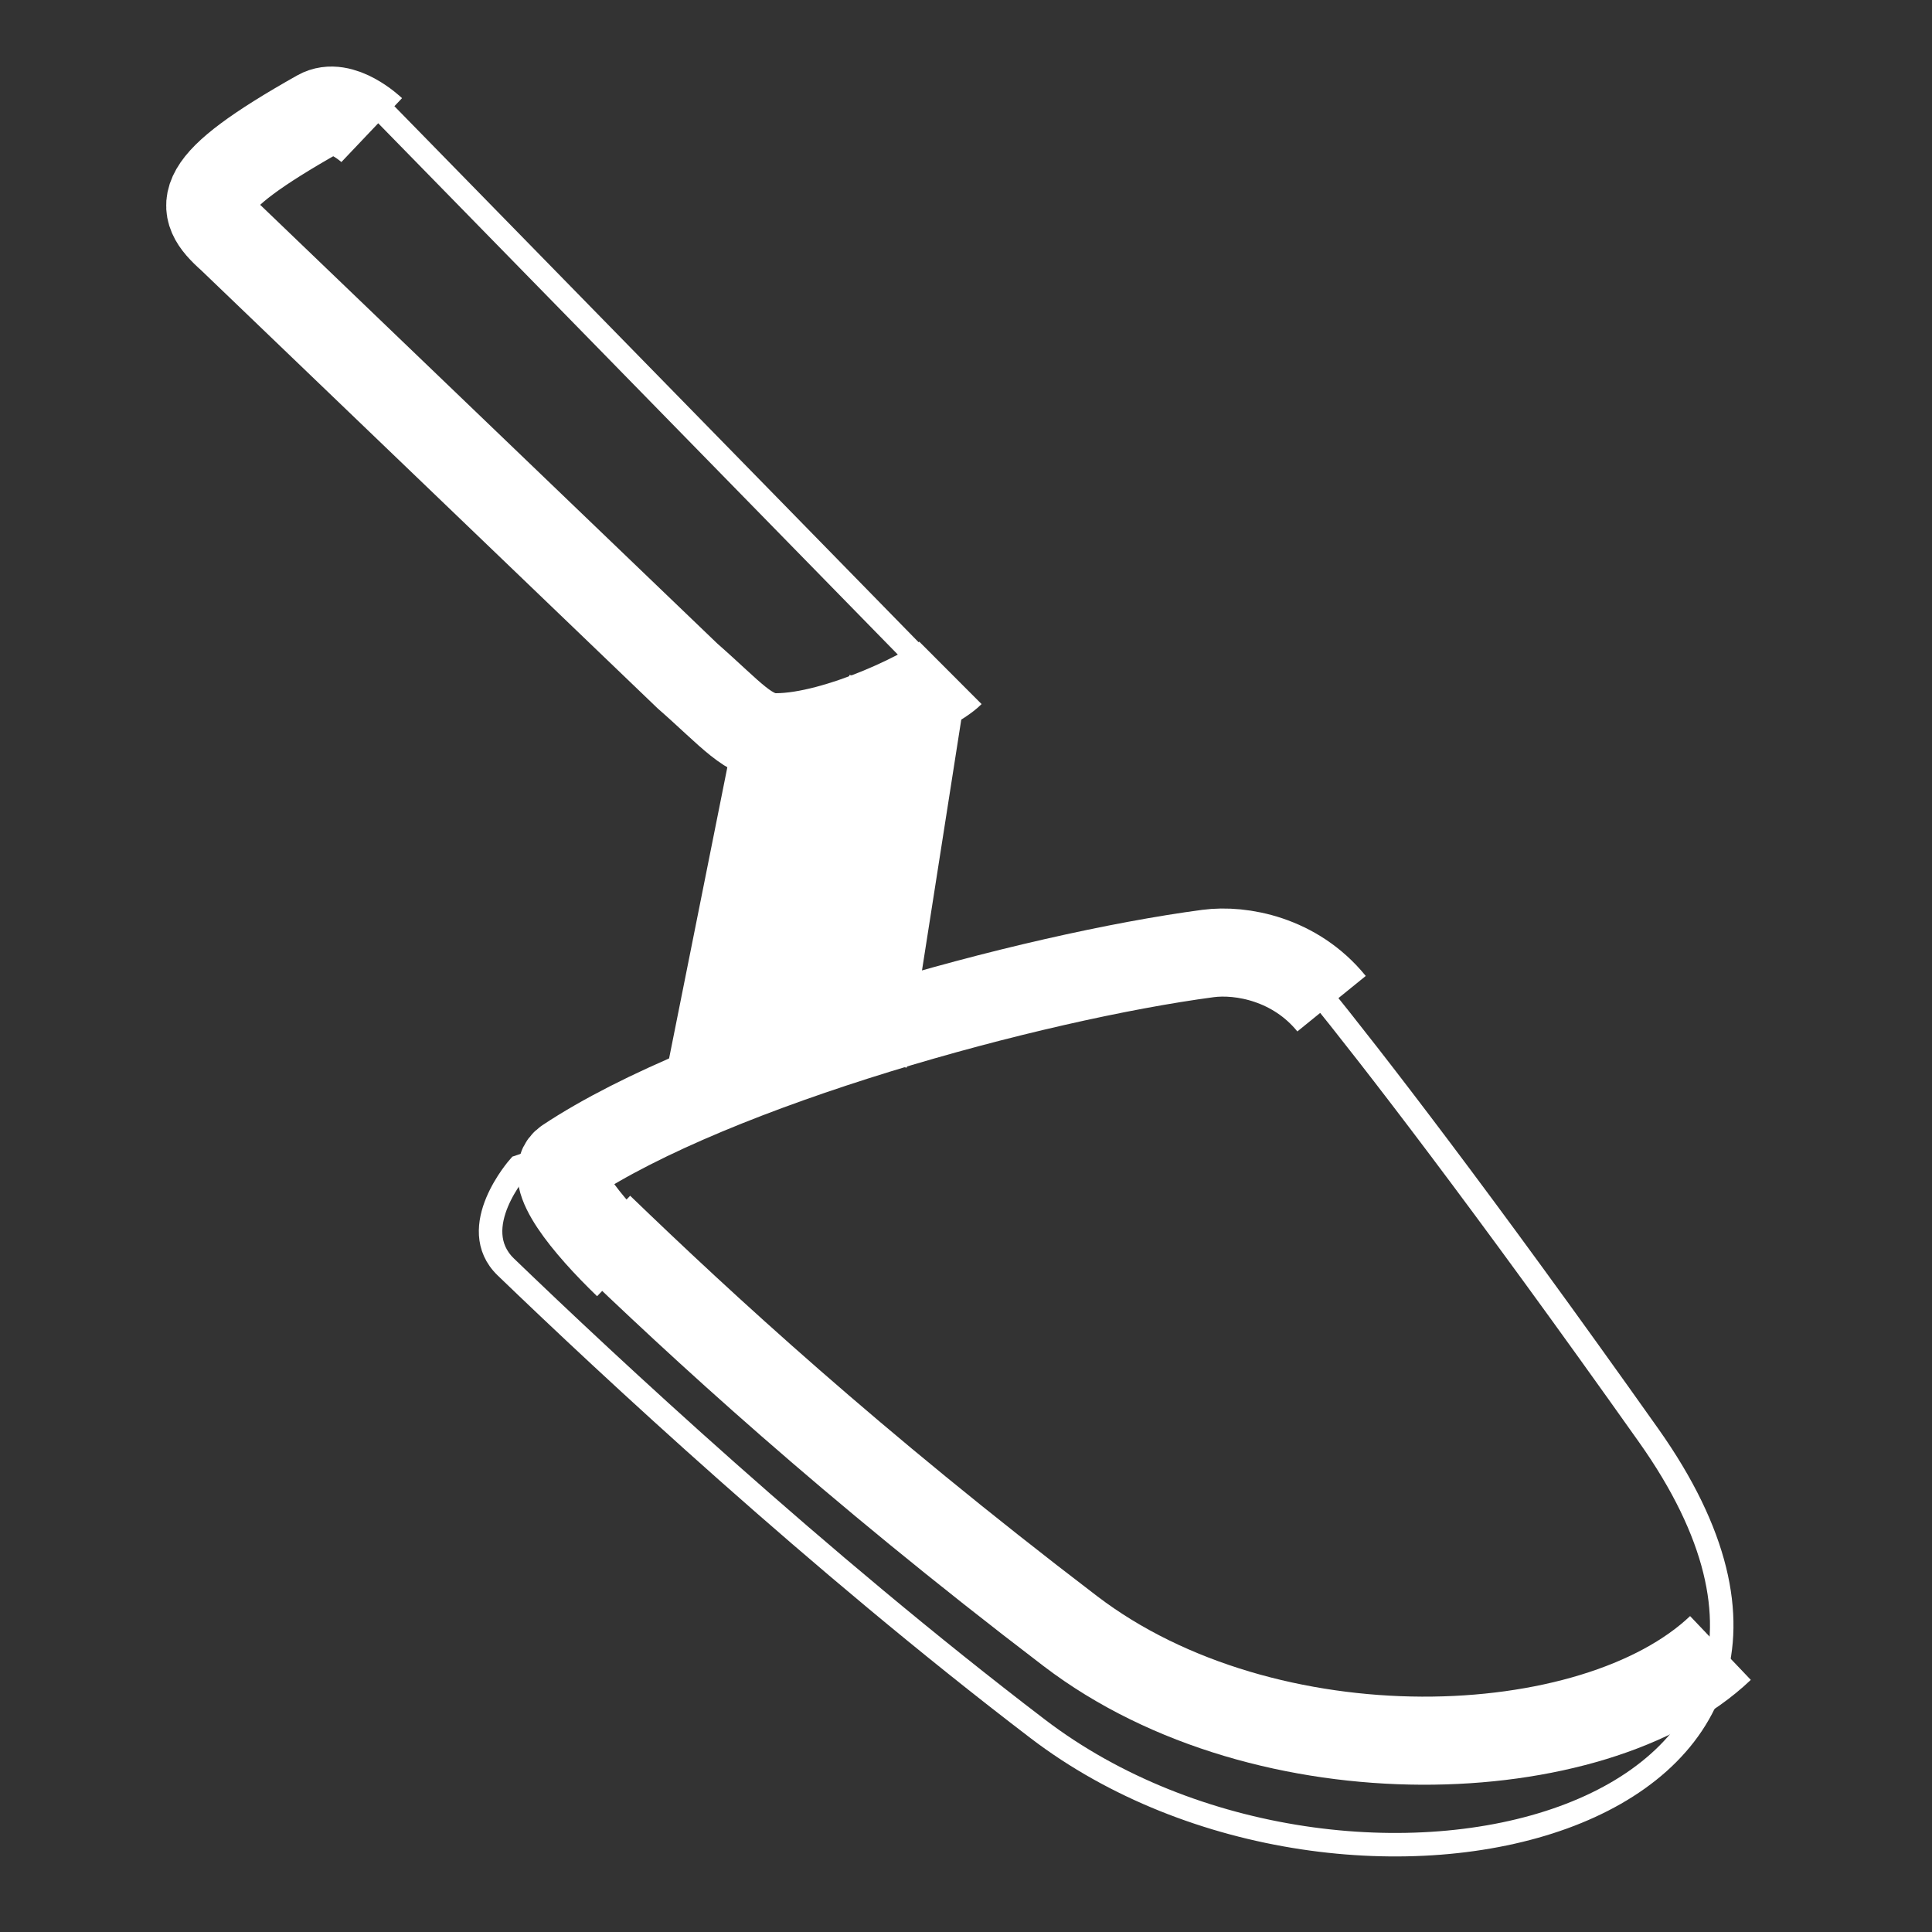 <?xml version="1.0" encoding="utf-8"?>
<!-- Generator: Adobe Illustrator 16.0.0, SVG Export Plug-In . SVG Version: 6.00 Build 0)  -->
<!DOCTYPE svg PUBLIC "-//W3C//DTD SVG 1.1//EN" "http://www.w3.org/Graphics/SVG/1.1/DTD/svg11.dtd">
<svg version="1.1" id="Layer_1" xmlns="http://www.w3.org/2000/svg" xmlns:xlink="http://www.w3.org/1999/xlink" x="0px" y="0px"
	 width="65.8px" height="65.801px" viewBox="0 0 65.8 65.801" enable-background="new 0 0 65.8 65.801" xml:space="preserve">
<rect x="0" y="0" width="65.8" height="65.801" fill="#333333" stroke="none"/>
<g id="New_Symbol_23">
	
		<line fill="none" stroke="#FFFFFF" stroke-width="0.8" stroke-miterlimit="10" x1="12.245" y1="2.975" x2="32.187" y2="23.367"/>
	<line fill="none" stroke="#FFFFFF" stroke-width="4" stroke-miterlimit="10" x1="30.904" y1="23.298" x2="28.907" y2="36.052"/>
	<line fill="none" stroke="#FFFFFF" stroke-width="4" stroke-miterlimit="10" x1="26.949" y1="25.443" x2="24.7" y2="36.686"/>
	<path fill="none" stroke="#FFFFFF" stroke-width="0.8" stroke-miterlimit="10" d="M40.615,31.969l-22.937,7.769
		c0,0-1.842,2.071-0.45,3.414c3.467,3.34,10.593,9.989,18.115,15.729c10.543,8.046,30.242,3.329,20.809-9.989
		c-5.767-8.14-9.389-12.812-11.333-15.213C43.582,32.152,40.615,31.969,40.615,31.969z"/>
	<path fill="none" stroke="#FFFFFF" stroke-width="3" stroke-miterlimit="10" d="M20.421,41.805
		c3.467,3.342,8.51,8.009,16.032,13.747c6.68,5.098,17.846,4.663,22.142,0.575"/>
	<path fill="none" stroke="#FFFFFF" stroke-width="3" stroke-miterlimit="10" d="M45.35,34.184c-1.237-1.525-3.079-1.858-4.204-1.71
		c-6.002,0.798-16.784,3.745-21.831,7.09c-0.717,0.478,0.67,2.16,2.062,3.503"/>
	<path fill="none" stroke="#FFFFFF" stroke-width="3" stroke-miterlimit="10" d="M32.371,22.918
		c-0.578,0.577-3.824,2.185-5.931,2.191c-0.947,0.005-1.523-0.771-3.028-2.089L7.874,8.107c-1.193-1.055-1.308-1.814,2.983-4.231
		c0.763-0.432,1.803,0.555,1.803,0.555"/>
</g>
</svg>
